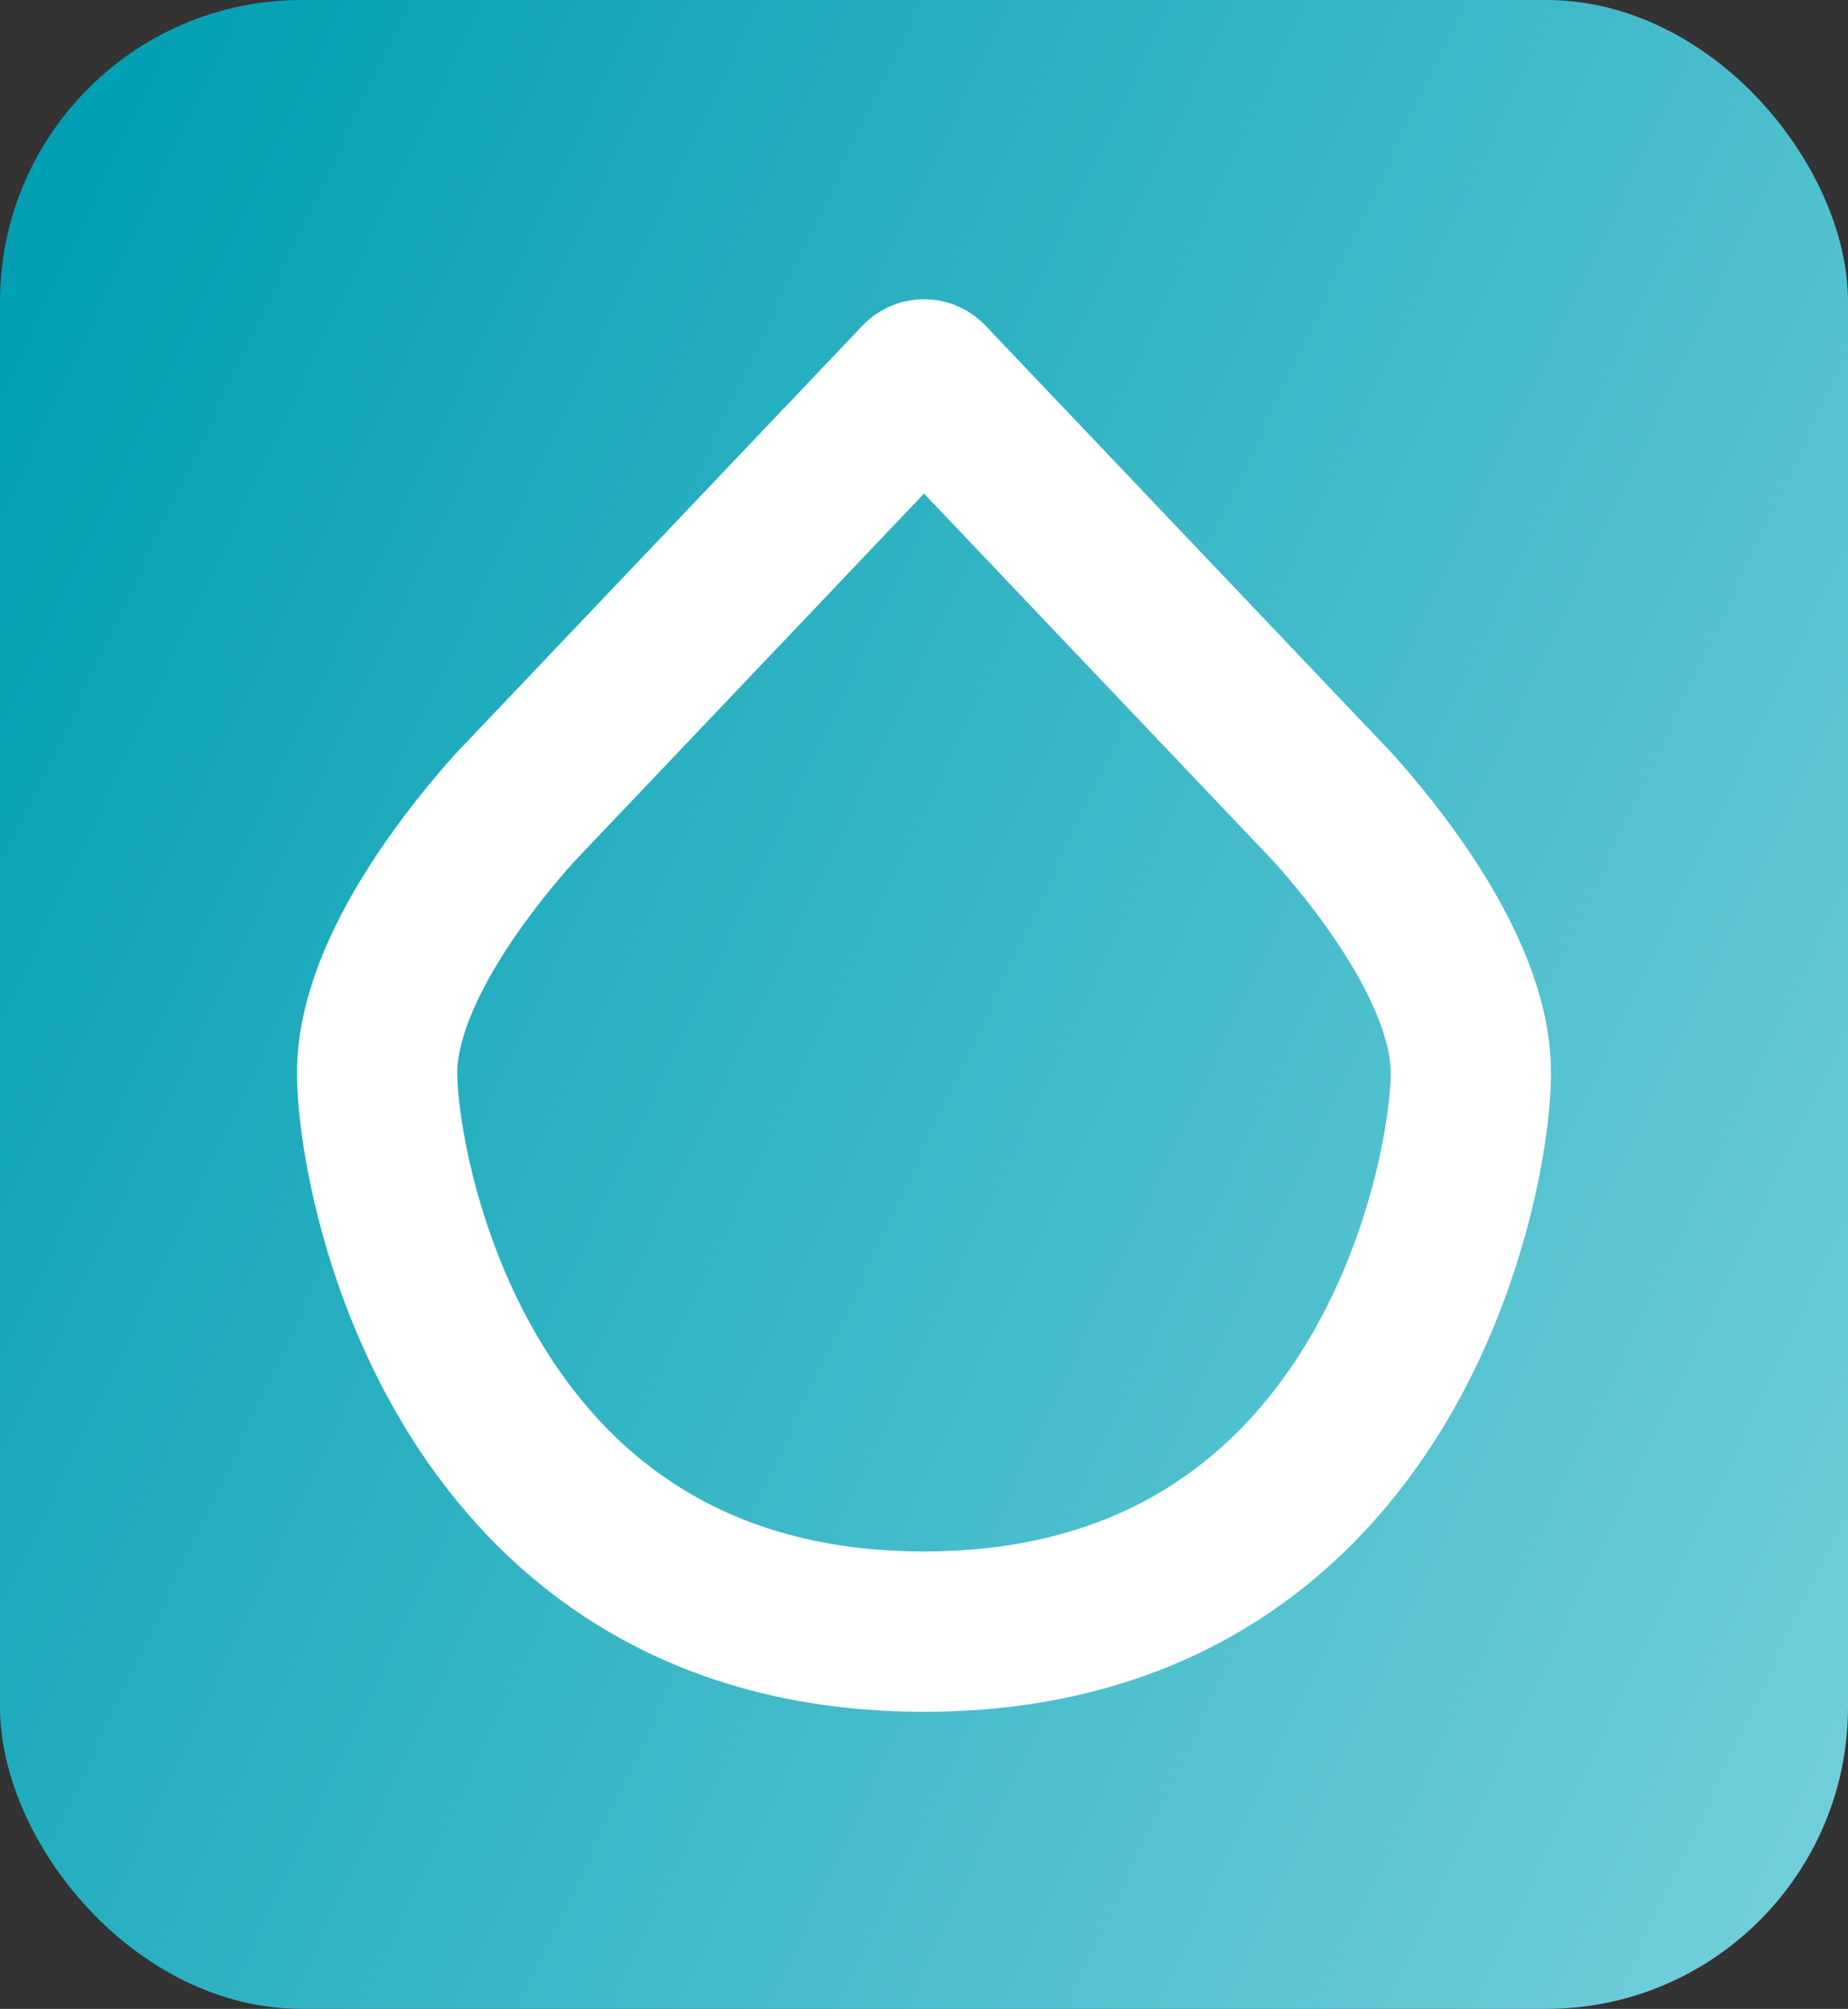 <svg width="392" height="426" viewBox="0 0 392 426" fill="transparent" xmlns="http://www.w3.org/2000/svg">
<rect x="0" y="0" width="392" height="426" fill="#333333" stroke="none"/>
<rect width="392" height="426" rx="64" fill="url(#paint0_linear)"/>
<path d="M283 171.5L196.725 80.762C196.33 80.348 195.669 80.348 195.275 80.762L109 171.5C102.333 179 80 205 80 227.5C80 250 98 346 196 346C294 346 312 250 312 227.5C312 205 289.667 179 283 171.5Z" stroke="white" stroke-width="34"/>
<defs>
<linearGradient id="paint0_linear" x1="13.34" y1="21.609" x2="479.106" y2="241.478" gradientUnits="userSpaceOnUse">
<stop stop-color="#009FB3"/>
<stop offset="1" stop-color="#76D0DB"/>
</linearGradient>
</defs>
</svg>
